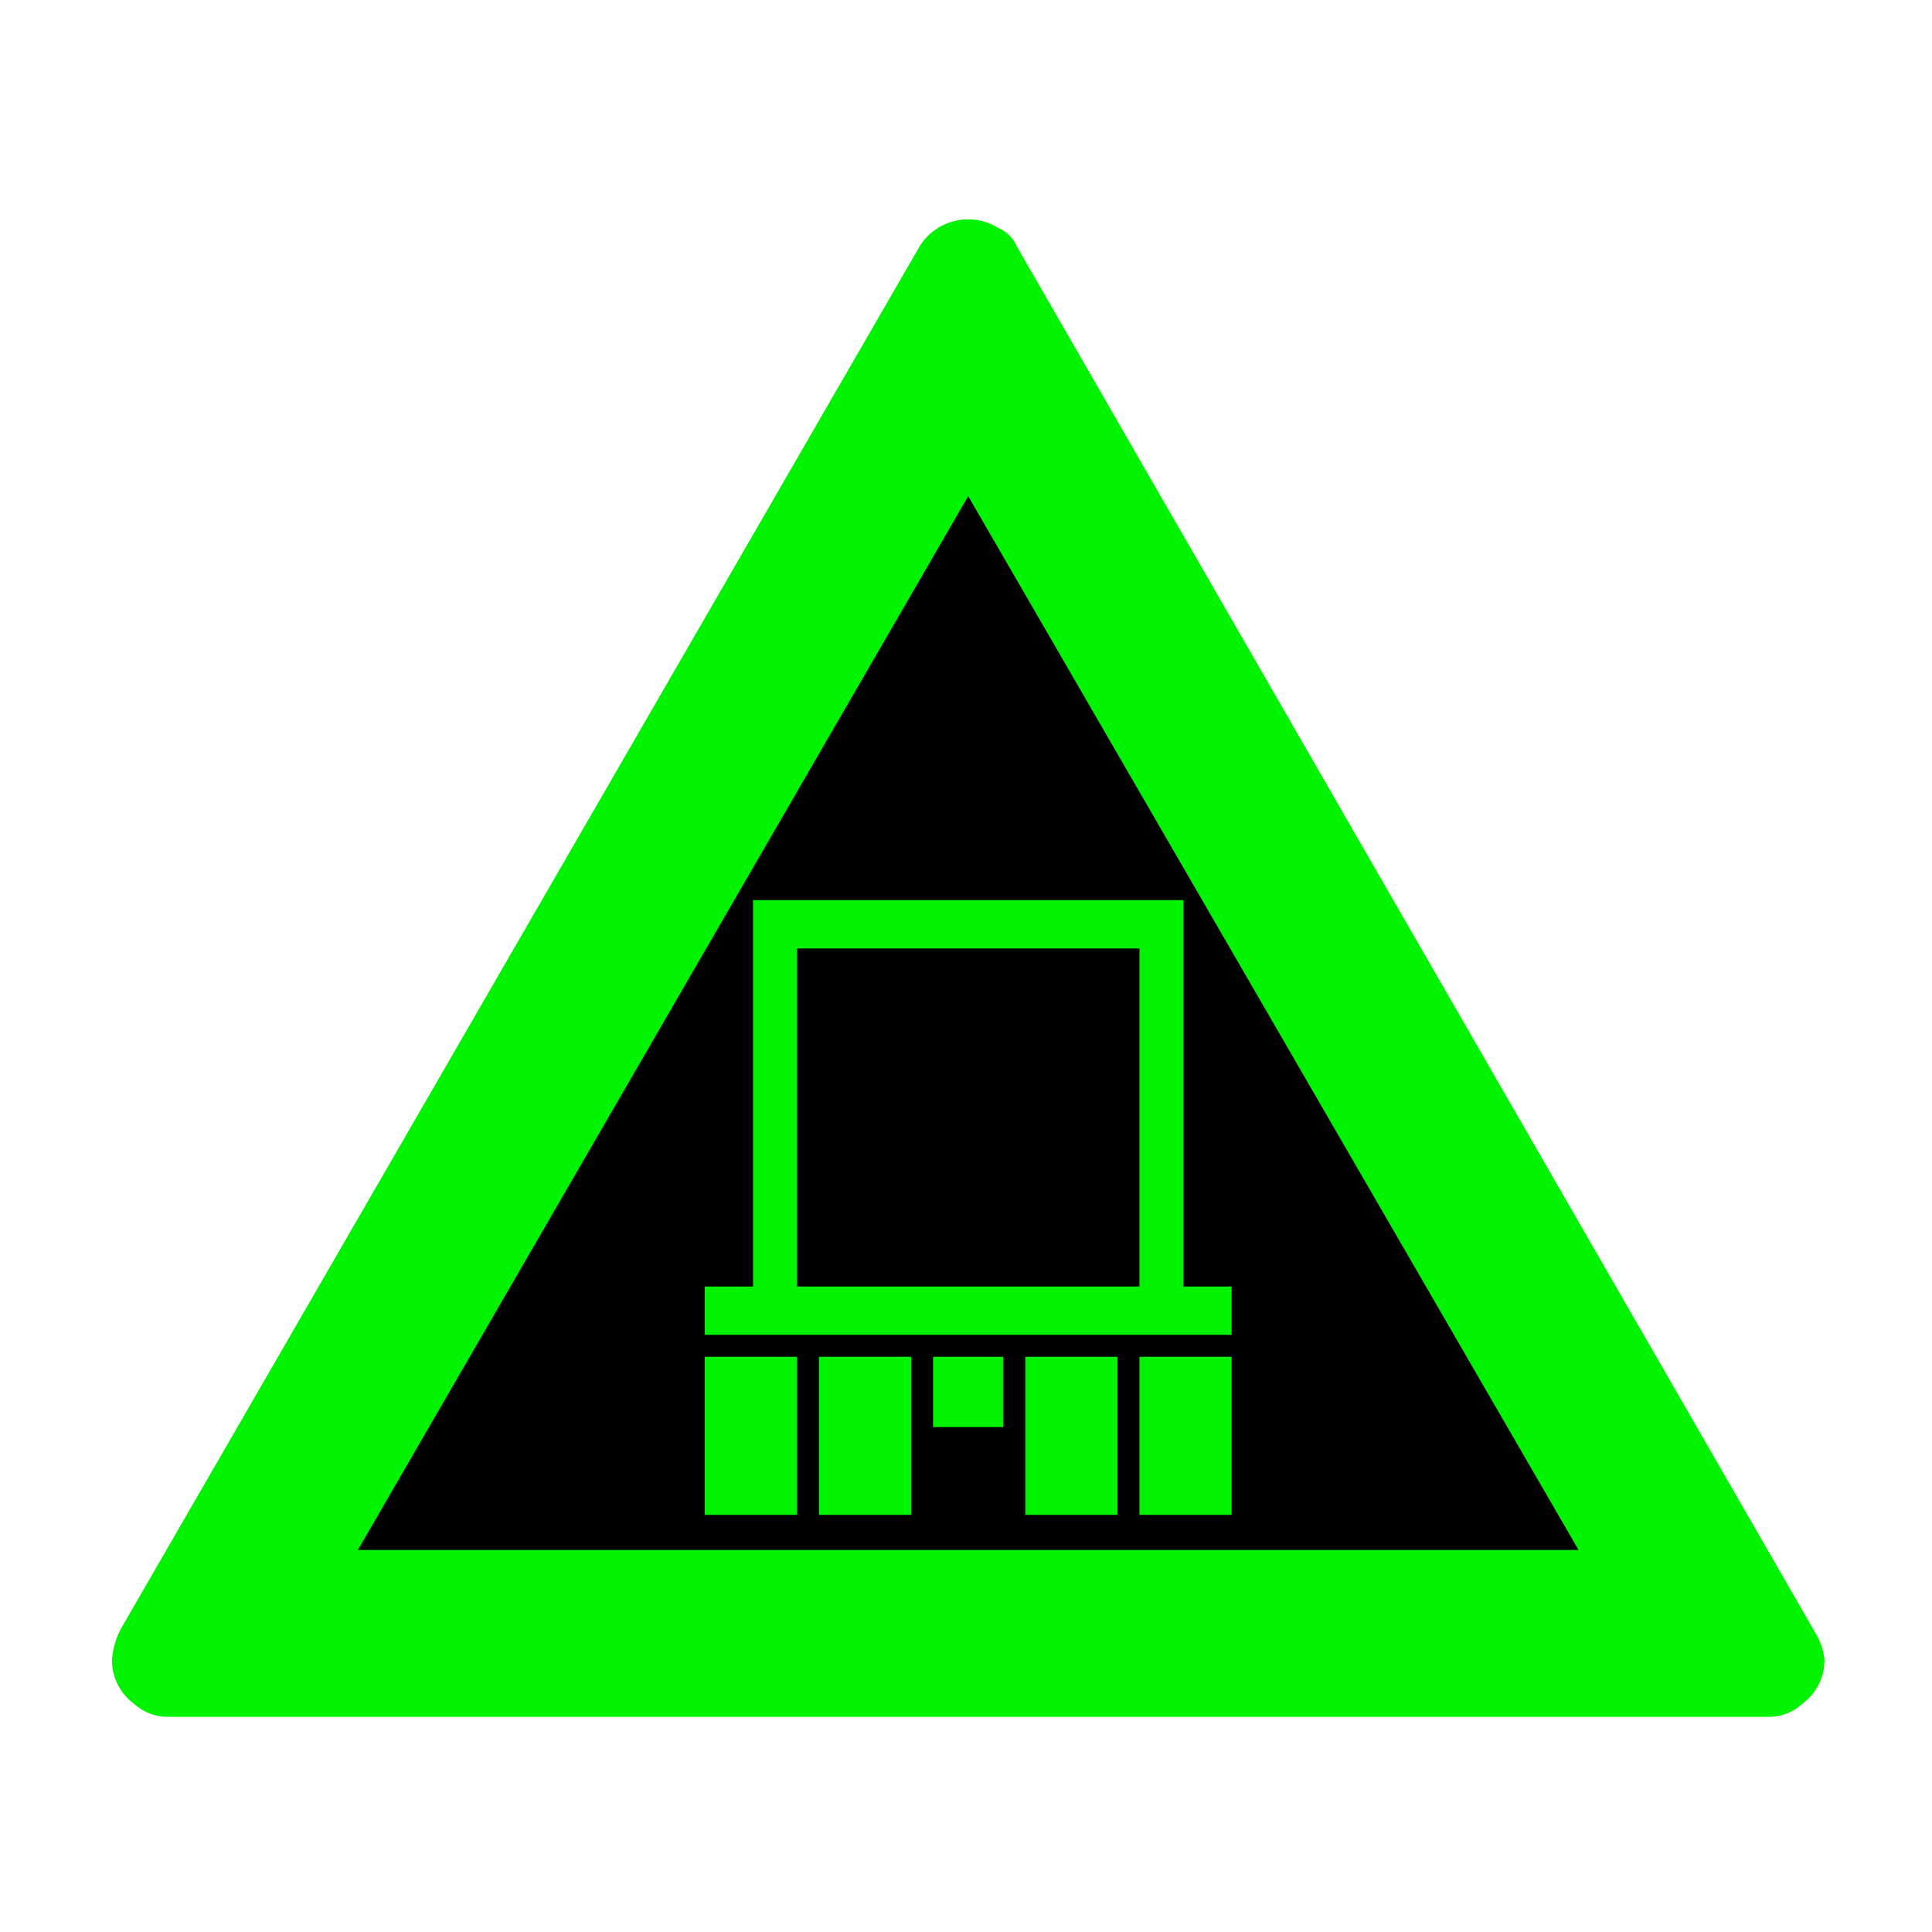 <svg id="Ebene_1" data-name="Ebene 1" xmlns="http://www.w3.org/2000/svg" viewBox="0 0 44 44"><defs><style>.cls-1,.cls-2{fill:#00f300;}.cls-2,.cls-3{fill-rule:evenodd;}</style></defs><g id="icid-heavyvehicle_d0-2" data-name="icid-heavyvehicle d0-2"><g id="Ebene_1-2" data-name="Ebene 1-2"><path class="cls-1" d="M3.85,39.1a1.136,1.136,0,0,1-.8-.3,1.231,1.231,0,0,1-.5-1,1.854,1.854,0,0,1,.2-.7L20.95,5.6a1.303,1.303,0,0,1,1.798-.401L22.75,5.2a.781.781,0,0,1,.4.4l18.2,31.6a1.421,1.421,0,0,1,.2.6,1.231,1.231,0,0,1-.5,1,1.136,1.136,0,0,1-.8.3Z"/><polygon points="8.15 35.3 22.05 11.3 35.95 35.3 8.15 35.3"/></g><rect class="cls-1" x="16.05" y="30.9" width="2.1" height="3.6"/><rect class="cls-1" x="18.65" y="30.9" width="2.1" height="3.6"/><rect class="cls-1" x="23.35" y="30.9" width="2.1" height="3.6"/><rect class="cls-1" x="25.95" y="30.9" width="2.1" height="3.6"/><rect class="cls-1" x="21.25" y="30.9" width="1.6" height="1.6"/><polygon class="cls-2" points="26.95 29.3 26.95 20.5 17.15 20.5 17.15 29.3 16.05 29.3 16.05 30.4 28.05 30.4 28.05 29.3 26.95 29.3"/><path class="cls-3" d="M18.15,21.6h7.8v7.7h-7.8Z"/></g></svg>